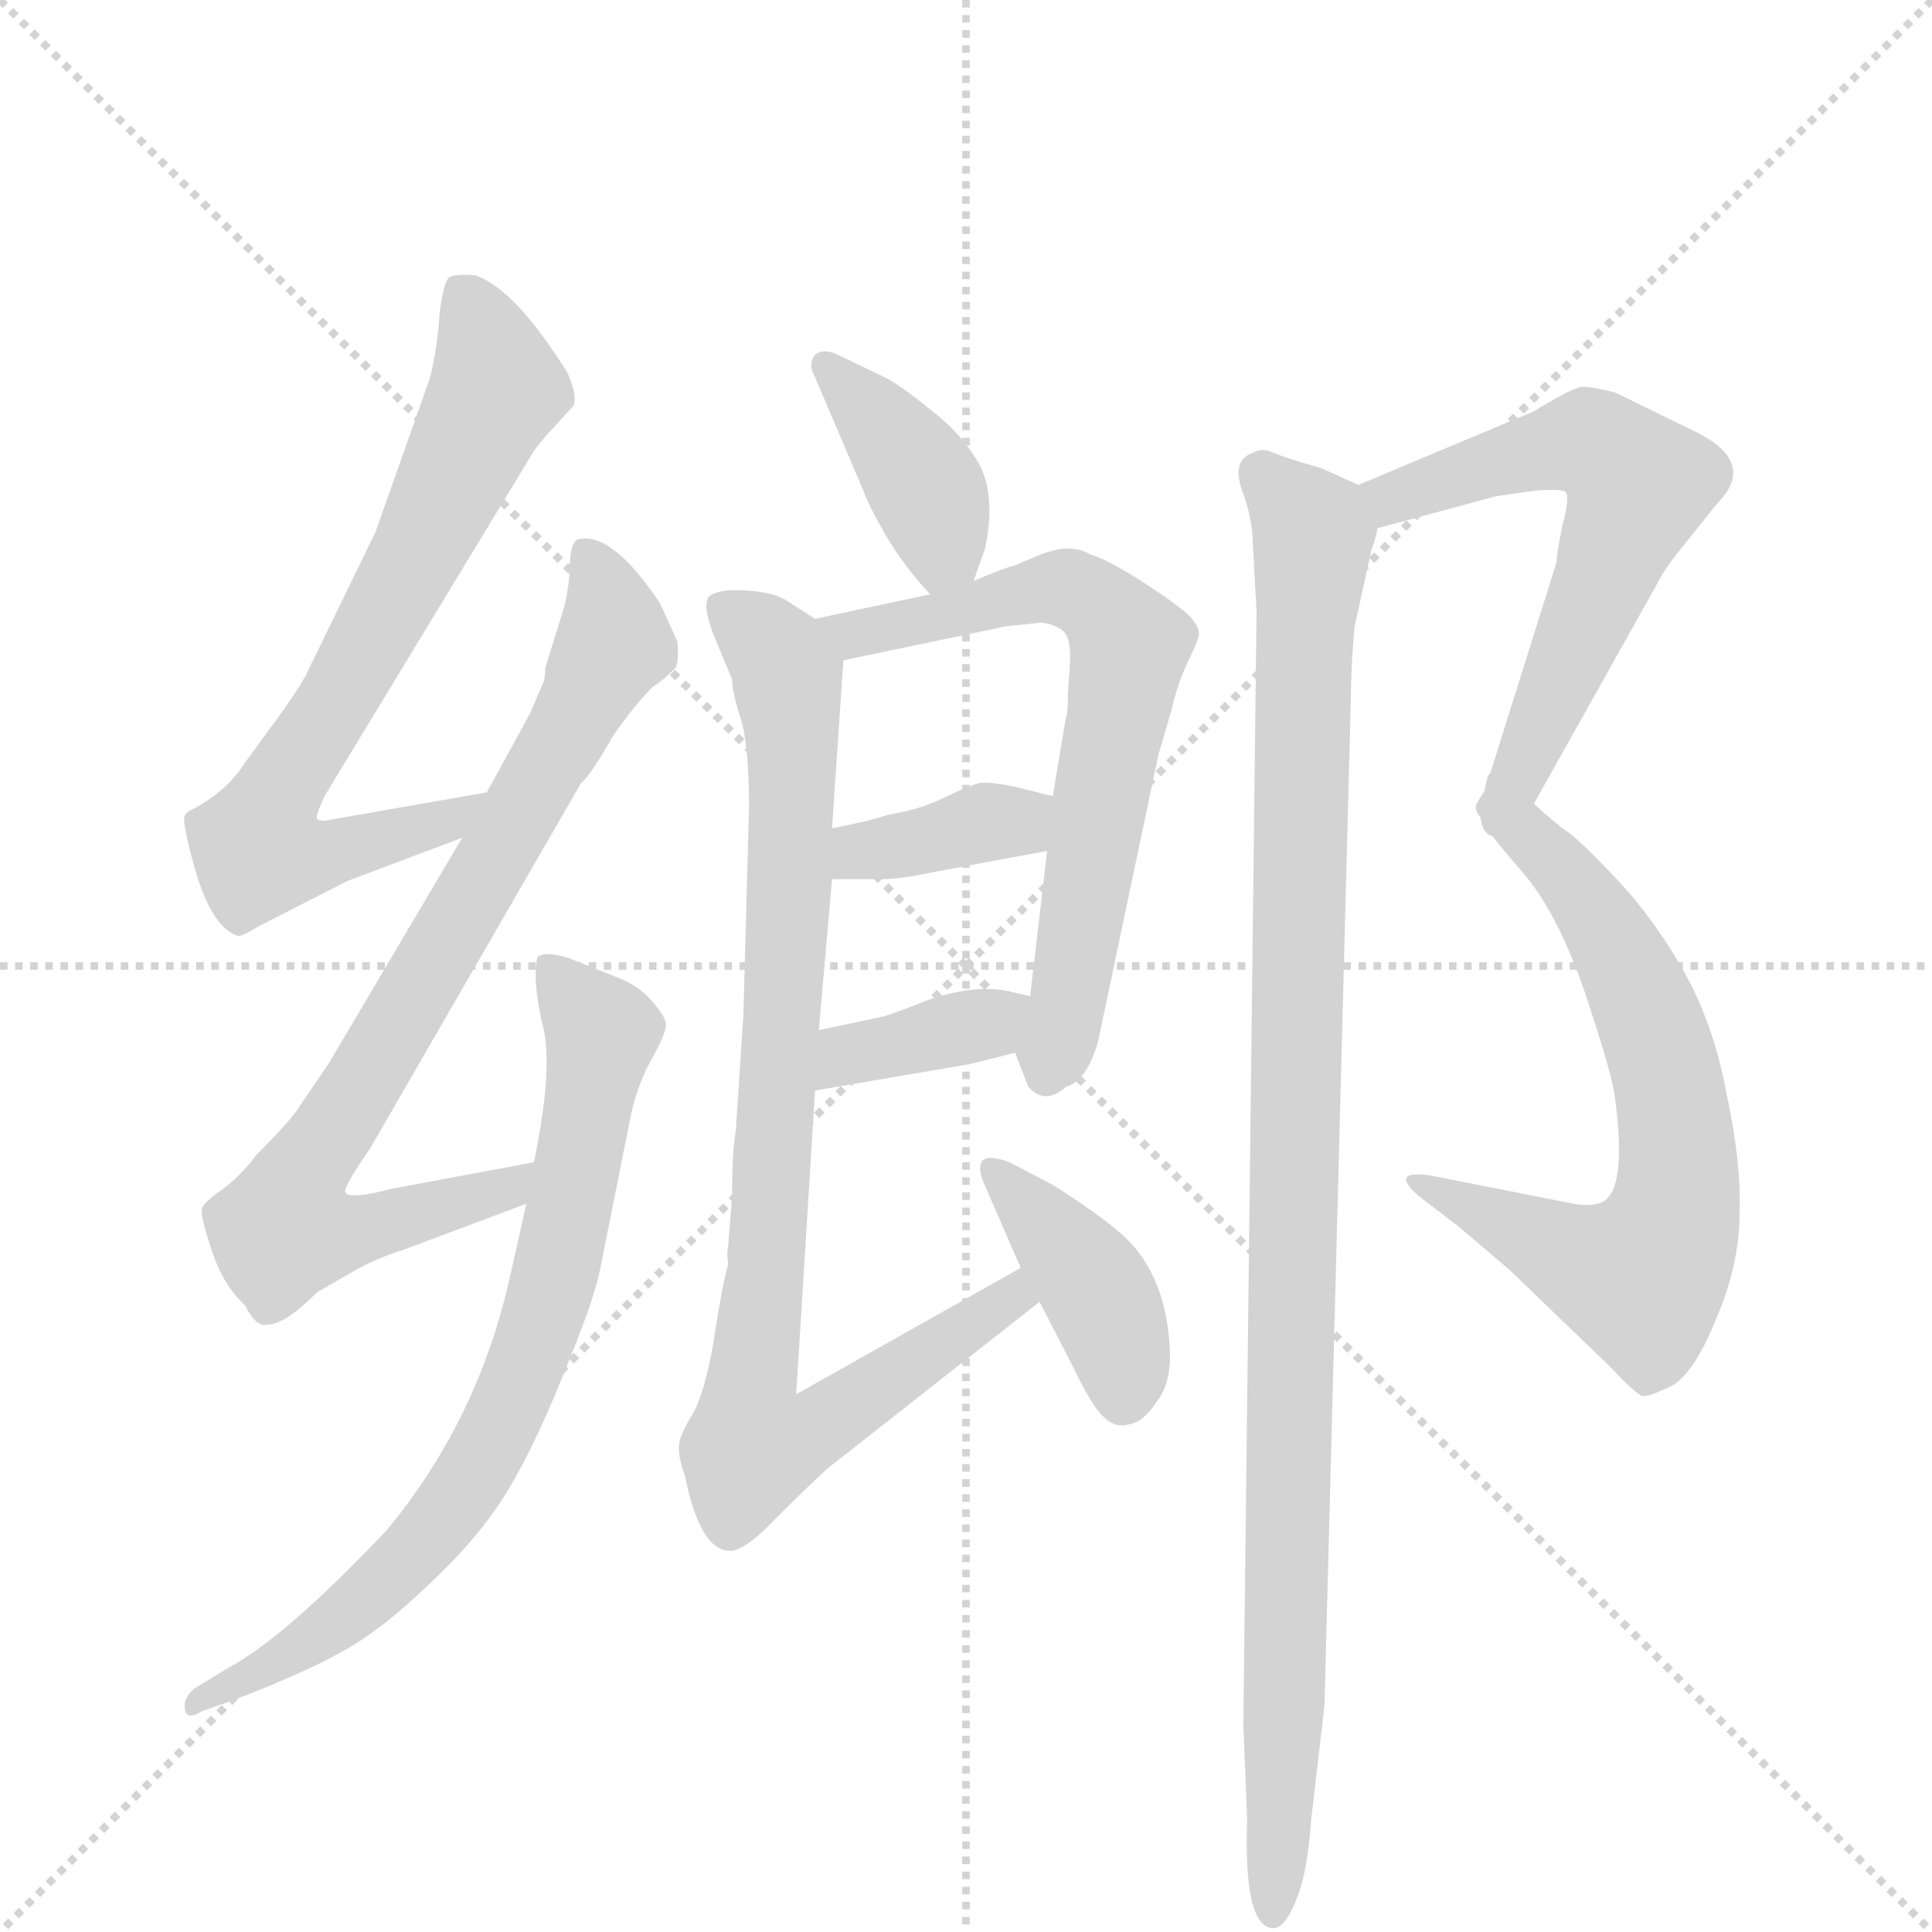 <svg version="1.1" viewBox="0 0 1024 1024" xmlns="http://www.w3.org/2000/svg">
  <g stroke="lightgray" stroke-dasharray="1,1" stroke-width="1" transform="scale(4, 4)">
    <line x1="0" y1="0" x2="256" y2="256"></line>
    <line x1="256" y1="0" x2="0" y2="256"></line>
    <line x1="128" y1="0" x2="128" y2="256"></line>
    <line x1="0" y1="128" x2="256" y2="128"></line>
  </g>
  <g transform="scale(1, -1) translate(0, -848)">
    <style type="text/css">
      
        @keyframes keyframes0 {
          from {
            stroke: blue;
            stroke-dashoffset: 707;
            stroke-width: 128;
          }
          70% {
            animation-timing-function: step-end;
            stroke: blue;
            stroke-dashoffset: 0;
            stroke-width: 128;
          }
          to {
            stroke: black;
            stroke-width: 1024;
          }
        }
        #make-me-a-hanzi-animation-0 {
          animation: keyframes0 0.825s both;
          animation-delay: 0s;
          animation-timing-function: linear;
        }
      
        @keyframes keyframes1 {
          from {
            stroke: blue;
            stroke-dashoffset: 799;
            stroke-width: 128;
          }
          72% {
            animation-timing-function: step-end;
            stroke: blue;
            stroke-dashoffset: 0;
            stroke-width: 128;
          }
          to {
            stroke: black;
            stroke-width: 1024;
          }
        }
        #make-me-a-hanzi-animation-1 {
          animation: keyframes1 0.9s both;
          animation-delay: 0.825s;
          animation-timing-function: linear;
        }
      
        @keyframes keyframes2 {
          from {
            stroke: blue;
            stroke-dashoffset: 742;
            stroke-width: 128;
          }
          71% {
            animation-timing-function: step-end;
            stroke: blue;
            stroke-dashoffset: 0;
            stroke-width: 128;
          }
          to {
            stroke: black;
            stroke-width: 1024;
          }
        }
        #make-me-a-hanzi-animation-2 {
          animation: keyframes2 0.854s both;
          animation-delay: 1.726s;
          animation-timing-function: linear;
        }
      
        @keyframes keyframes3 {
          from {
            stroke: blue;
            stroke-dashoffset: 386;
            stroke-width: 128;
          }
          56% {
            animation-timing-function: step-end;
            stroke: blue;
            stroke-dashoffset: 0;
            stroke-width: 128;
          }
          to {
            stroke: black;
            stroke-width: 1024;
          }
        }
        #make-me-a-hanzi-animation-3 {
          animation: keyframes3 0.564s both;
          animation-delay: 2.579s;
          animation-timing-function: linear;
        }
      
        @keyframes keyframes4 {
          from {
            stroke: blue;
            stroke-dashoffset: 663;
            stroke-width: 128;
          }
          68% {
            animation-timing-function: step-end;
            stroke: blue;
            stroke-dashoffset: 0;
            stroke-width: 128;
          }
          to {
            stroke: black;
            stroke-width: 1024;
          }
        }
        #make-me-a-hanzi-animation-4 {
          animation: keyframes4 0.79s both;
          animation-delay: 3.144s;
          animation-timing-function: linear;
        }
      
        @keyframes keyframes5 {
          from {
            stroke: blue;
            stroke-dashoffset: 365;
            stroke-width: 128;
          }
          54% {
            animation-timing-function: step-end;
            stroke: blue;
            stroke-dashoffset: 0;
            stroke-width: 128;
          }
          to {
            stroke: black;
            stroke-width: 1024;
          }
        }
        #make-me-a-hanzi-animation-5 {
          animation: keyframes5 0.547s both;
          animation-delay: 3.933s;
          animation-timing-function: linear;
        }
      
        @keyframes keyframes6 {
          from {
            stroke: blue;
            stroke-dashoffset: 366;
            stroke-width: 128;
          }
          54% {
            animation-timing-function: step-end;
            stroke: blue;
            stroke-dashoffset: 0;
            stroke-width: 128;
          }
          to {
            stroke: black;
            stroke-width: 1024;
          }
        }
        #make-me-a-hanzi-animation-6 {
          animation: keyframes6 0.548s both;
          animation-delay: 4.48s;
          animation-timing-function: linear;
        }
      
        @keyframes keyframes7 {
          from {
            stroke: blue;
            stroke-dashoffset: 883;
            stroke-width: 128;
          }
          74% {
            animation-timing-function: step-end;
            stroke: blue;
            stroke-dashoffset: 0;
            stroke-width: 128;
          }
          to {
            stroke: black;
            stroke-width: 1024;
          }
        }
        #make-me-a-hanzi-animation-7 {
          animation: keyframes7 0.969s both;
          animation-delay: 5.028s;
          animation-timing-function: linear;
        }
      
        @keyframes keyframes8 {
          from {
            stroke: blue;
            stroke-dashoffset: 397;
            stroke-width: 128;
          }
          56% {
            animation-timing-function: step-end;
            stroke: blue;
            stroke-dashoffset: 0;
            stroke-width: 128;
          }
          to {
            stroke: black;
            stroke-width: 1024;
          }
        }
        #make-me-a-hanzi-animation-8 {
          animation: keyframes8 0.573s both;
          animation-delay: 5.997s;
          animation-timing-function: linear;
        }
      
        @keyframes keyframes9 {
          from {
            stroke: blue;
            stroke-dashoffset: 586;
            stroke-width: 128;
          }
          66% {
            animation-timing-function: step-end;
            stroke: blue;
            stroke-dashoffset: 0;
            stroke-width: 128;
          }
          to {
            stroke: black;
            stroke-width: 1024;
          }
        }
        #make-me-a-hanzi-animation-9 {
          animation: keyframes9 0.727s both;
          animation-delay: 6.57s;
          animation-timing-function: linear;
        }
      
        @keyframes keyframes10 {
          from {
            stroke: blue;
            stroke-dashoffset: 657;
            stroke-width: 128;
          }
          68% {
            animation-timing-function: step-end;
            stroke: blue;
            stroke-dashoffset: 0;
            stroke-width: 128;
          }
          to {
            stroke: black;
            stroke-width: 1024;
          }
        }
        #make-me-a-hanzi-animation-10 {
          animation: keyframes10 0.785s both;
          animation-delay: 7.297s;
          animation-timing-function: linear;
        }
      
        @keyframes keyframes11 {
          from {
            stroke: blue;
            stroke-dashoffset: 1030;
            stroke-width: 128;
          }
          77% {
            animation-timing-function: step-end;
            stroke: blue;
            stroke-dashoffset: 0;
            stroke-width: 128;
          }
          to {
            stroke: black;
            stroke-width: 1024;
          }
        }
        #make-me-a-hanzi-animation-11 {
          animation: keyframes11 1.088s both;
          animation-delay: 8.081s;
          animation-timing-function: linear;
        }
      
    </style>
    
      <path d="M 258 428 L 172 413 Q 169 413 168 414 Q 167 415 172 426 L 283 609 Q 289 617 294 622 L 304 633 Q 306 638 301 650 Q 273 695 252 702 Q 242 703 238 701 Q 235 698 233 682 Q 232 665 228 648 L 199 566 L 163 492 Q 161 487 149 470 L 130 444 Q 120 428 100 418 L 98 416 Q 96 413 104 385 Q 113 356 126 352 Q 127 351 137 357 L 184 381 L 245 404 C 273 415 288 433 258 428 Z" fill="lightgray"></path>
    
      <path d="M 245 404 L 174 284 L 159 262 Q 155 255 136 236 Q 127 224 117 217 Q 107 210 107 207 Q 106 204 112 186 Q 118 167 130 156 Q 136 144 142 146 Q 151 146 168 163 L 187 174 Q 199 181 215 186 L 279 210 C 307 221 312 238 283 232 L 208 218 Q 185 212 183 216 Q 182 219 196 239 L 308 433 Q 313 437 325 458 Q 336 474 346 484 Q 351 487 358 494 Q 360 498 359 508 L 350 528 Q 324 567 306 562 Q 302 560 302 546 Q 301 532 298 523 L 289 494 Q 289 487 287 484 L 281 470 L 258 428 L 245 404 Z" fill="lightgray"></path>
    
      <path d="M 279 210 L 270 170 Q 253 95 205 37 Q 151 -20 121 -36 L 103 -47 Q 97 -52 98 -58 Q 99 -64 107 -59 L 124 -53 Q 163 -38 182 -27 Q 202 -16 226 7 Q 251 30 266 53 Q 281 76 298 118 Q 315 159 318 175 L 334 255 Q 337 271 345 286 Q 353 300 353 305 Q 353 309 345 318 Q 338 326 327 330 L 302 340 Q 290 344 285 341 Q 282 331 287 307 Q 294 285 283 232 L 279 210 Z" fill="lightgray"></path>
    
      <path d="M 516 540 L 522 557 Q 528 585 519 602 Q 510 618 493 631 Q 477 644 469 648 L 446 659 Q 437 664 432 660 Q 428 655 432 648 L 458 587 Q 460 581 469 565 Q 479 548 493 533 C 508 517 508 517 516 540 Z" fill="lightgray"></path>
    
      <path d="M 538 290 L 545 272 Q 554 262 565 272 Q 576 275 582 296 L 614 448 L 621 472 Q 624 485 629 496 Q 634 506 635 510 Q 637 514 631 521 Q 625 527 605 540 Q 586 552 578 554 Q 567 561 549 553 L 537 548 Q 532 547 516 540 L 493 533 L 432 520 C 403 514 418 492 447 498 L 533 516 L 552 518 Q 560 517 564 513 Q 568 509 567 494 L 566 480 Q 566 469 565 468 L 558 426 L 555 397 L 546 320 C 543 290 535 299 538 290 Z" fill="lightgray"></path>
    
      <path d="M 441 382 L 467 382 Q 477 382 496 386 L 555 397 C 584 402 587 419 558 426 L 546 429 Q 527 434 519 433 Q 512 431 500 425 Q 488 419 470 416 Q 462 413 441 409 C 412 403 411 382 441 382 Z" fill="lightgray"></path>
    
      <path d="M 432 270 L 514 284 L 538 290 C 567 297 575 313 546 320 L 533 323 Q 515 326 492 318 Q 469 309 467 309 L 434 302 C 405 296 402 265 432 270 Z" fill="lightgray"></path>
    
      <path d="M 388 214 L 386 188 Q 385 183 386 178 Q 383 168 379 142 Q 375 115 368 100 Q 361 89 360 83 Q 359 77 363 66 Q 371 26 387 26 Q 395 26 412 44 Q 430 62 439 70 L 551 158 C 575 177 567 191 541 176 L 422 109 L 432 270 L 434 302 L 441 382 L 441 409 L 447 498 C 448 510 448 510 432 520 L 418 529 Q 411 534 396 535 Q 381 536 376 532 Q 372 528 378 512 L 388 488 Q 388 482 392 469 Q 397 455 397 420 L 394 310 L 390 249 Q 388 237 388 214 Z" fill="lightgray"></path>
    
      <path d="M 551 158 L 568 125 Q 579 102 585 97 Q 591 91 598 93 Q 606 94 613 105 Q 621 115 620 133 Q 618 175 592 196 Q 580 206 558 220 L 535 232 Q 524 236 521 233 Q 518 230 521 222 L 541 176 L 551 158 Z" fill="lightgray"></path>
    
      <path d="M 813 422 L 878 538 Q 881 545 894 561 L 910 581 Q 931 602 901 618 L 856 640 Q 844 643 839 643 Q 834 643 813 630 L 720 591 C 692 579 701 560 730 568 L 793 585 L 814 588 Q 829 589 830 587 Q 832 584 828 569 Q 825 554 825 550 L 787 429 C 778 400 798 396 813 422 Z" fill="lightgray"></path>
    
      <path d="M 785 414 Q 786 410 805 388 Q 825 366 840 322 Q 855 277 856 266 Q 862 221 851 212 Q 846 208 834 210 L 758 225 Q 736 228 752 214 L 773 198 L 800 175 L 853 124 Q 868 108 871 108 Q 875 108 887 114 Q 899 122 910 150 Q 922 178 922 205 Q 923 232 915 269 Q 908 306 892 334 Q 876 362 856 383 Q 837 403 831 407 Q 825 411 813 422 C 790 442 789 443 787 429 C 781 420 781 420 785 414 Z" fill="lightgray"></path>
    
      <path d="M 702 -56 L 716 478 Q 716 495 718 516 L 727 557 Q 730 565 730 568 C 734 585 734 585 720 591 L 700 600 Q 682 605 675 608 Q 669 611 664 608 Q 653 604 658 589 Q 664 573 664 560 L 666 524 L 659 -66 L 661 -116 Q 659 -174 675 -174 Q 681 -174 687 -159 Q 693 -145 695 -116 L 702 -56 Z" fill="lightgray"></path>
    
    
      <clipPath id="make-me-a-hanzi-clip-0">
        <path d="M 258 428 L 172 413 Q 169 413 168 414 Q 167 415 172 426 L 283 609 Q 289 617 294 622 L 304 633 Q 306 638 301 650 Q 273 695 252 702 Q 242 703 238 701 Q 235 698 233 682 Q 232 665 228 648 L 199 566 L 163 492 Q 161 487 149 470 L 130 444 Q 120 428 100 418 L 98 416 Q 96 413 104 385 Q 113 356 126 352 Q 127 351 137 357 L 184 381 L 245 404 C 273 415 288 433 258 428 Z"></path>
      </clipPath>
      <path clip-path="url(#make-me-a-hanzi-clip-0)" d="M 246 694 L 264 642 L 136 399 L 170 394 L 235 412 L 251 424" fill="none" id="make-me-a-hanzi-animation-0" stroke-dasharray="579 1158" stroke-linecap="round"></path>
    
      <clipPath id="make-me-a-hanzi-clip-1">
        <path d="M 245 404 L 174 284 L 159 262 Q 155 255 136 236 Q 127 224 117 217 Q 107 210 107 207 Q 106 204 112 186 Q 118 167 130 156 Q 136 144 142 146 Q 151 146 168 163 L 187 174 Q 199 181 215 186 L 279 210 C 307 221 312 238 283 232 L 208 218 Q 185 212 183 216 Q 182 219 196 239 L 308 433 Q 313 437 325 458 Q 336 474 346 484 Q 351 487 358 494 Q 360 498 359 508 L 350 528 Q 324 567 306 562 Q 302 560 302 546 Q 301 532 298 523 L 289 494 Q 289 487 287 484 L 281 470 L 258 428 L 245 404 Z"></path>
      </clipPath>
      <path clip-path="url(#make-me-a-hanzi-clip-1)" d="M 311 556 L 325 507 L 159 225 L 151 196 L 185 195 L 229 206 L 270 217 L 276 228" fill="none" id="make-me-a-hanzi-animation-1" stroke-dasharray="671 1342" stroke-linecap="round"></path>
    
      <clipPath id="make-me-a-hanzi-clip-2">
        <path d="M 279 210 L 270 170 Q 253 95 205 37 Q 151 -20 121 -36 L 103 -47 Q 97 -52 98 -58 Q 99 -64 107 -59 L 124 -53 Q 163 -38 182 -27 Q 202 -16 226 7 Q 251 30 266 53 Q 281 76 298 118 Q 315 159 318 175 L 334 255 Q 337 271 345 286 Q 353 300 353 305 Q 353 309 345 318 Q 338 326 327 330 L 302 340 Q 290 344 285 341 Q 282 331 287 307 Q 294 285 283 232 L 279 210 Z"></path>
      </clipPath>
      <path clip-path="url(#make-me-a-hanzi-clip-2)" d="M 289 336 L 319 301 L 293 166 L 264 90 L 230 37 L 188 -4 L 147 -34 L 103 -54" fill="none" id="make-me-a-hanzi-animation-2" stroke-dasharray="614 1228" stroke-linecap="round"></path>
    
      <clipPath id="make-me-a-hanzi-clip-3">
        <path d="M 516 540 L 522 557 Q 528 585 519 602 Q 510 618 493 631 Q 477 644 469 648 L 446 659 Q 437 664 432 660 Q 428 655 432 648 L 458 587 Q 460 581 469 565 Q 479 548 493 533 C 508 517 508 517 516 540 Z"></path>
      </clipPath>
      <path clip-path="url(#make-me-a-hanzi-clip-3)" d="M 439 654 L 490 590 L 500 557 L 496 544" fill="none" id="make-me-a-hanzi-animation-3" stroke-dasharray="258 516" stroke-linecap="round"></path>
    
      <clipPath id="make-me-a-hanzi-clip-4">
        <path d="M 538 290 L 545 272 Q 554 262 565 272 Q 576 275 582 296 L 614 448 L 621 472 Q 624 485 629 496 Q 634 506 635 510 Q 637 514 631 521 Q 625 527 605 540 Q 586 552 578 554 Q 567 561 549 553 L 537 548 Q 532 547 516 540 L 493 533 L 432 520 C 403 514 418 492 447 498 L 533 516 L 552 518 Q 560 517 564 513 Q 568 509 567 494 L 566 480 Q 566 469 565 468 L 558 426 L 555 397 L 546 320 C 543 290 535 299 538 290 Z"></path>
      </clipPath>
      <path clip-path="url(#make-me-a-hanzi-clip-4)" d="M 440 518 L 453 511 L 562 536 L 585 525 L 599 506 L 555 279" fill="none" id="make-me-a-hanzi-animation-4" stroke-dasharray="535 1070" stroke-linecap="round"></path>
    
      <clipPath id="make-me-a-hanzi-clip-5">
        <path d="M 441 382 L 467 382 Q 477 382 496 386 L 555 397 C 584 402 587 419 558 426 L 546 429 Q 527 434 519 433 Q 512 431 500 425 Q 488 419 470 416 Q 462 413 441 409 C 412 403 411 382 441 382 Z"></path>
      </clipPath>
      <path clip-path="url(#make-me-a-hanzi-clip-5)" d="M 448 389 L 456 397 L 538 412 L 550 420" fill="none" id="make-me-a-hanzi-animation-5" stroke-dasharray="237 474" stroke-linecap="round"></path>
    
      <clipPath id="make-me-a-hanzi-clip-6">
        <path d="M 432 270 L 514 284 L 538 290 C 567 297 575 313 546 320 L 533 323 Q 515 326 492 318 Q 469 309 467 309 L 434 302 C 405 296 402 265 432 270 Z"></path>
      </clipPath>
      <path clip-path="url(#make-me-a-hanzi-clip-6)" d="M 438 275 L 454 290 L 523 305 L 538 314" fill="none" id="make-me-a-hanzi-animation-6" stroke-dasharray="238 476" stroke-linecap="round"></path>
    
      <clipPath id="make-me-a-hanzi-clip-7">
        <path d="M 388 214 L 386 188 Q 385 183 386 178 Q 383 168 379 142 Q 375 115 368 100 Q 361 89 360 83 Q 359 77 363 66 Q 371 26 387 26 Q 395 26 412 44 Q 430 62 439 70 L 551 158 C 575 177 567 191 541 176 L 422 109 L 432 270 L 434 302 L 441 382 L 441 409 L 447 498 C 448 510 448 510 432 520 L 418 529 Q 411 534 396 535 Q 381 536 376 532 Q 372 528 378 512 L 388 488 Q 388 482 392 469 Q 397 455 397 420 L 394 310 L 390 249 Q 388 237 388 214 Z"></path>
      </clipPath>
      <path clip-path="url(#make-me-a-hanzi-clip-7)" d="M 382 527 L 413 499 L 420 463 L 399 82 L 446 99 L 536 160 L 537 168" fill="none" id="make-me-a-hanzi-animation-7" stroke-dasharray="755 1510" stroke-linecap="round"></path>
    
      <clipPath id="make-me-a-hanzi-clip-8">
        <path d="M 551 158 L 568 125 Q 579 102 585 97 Q 591 91 598 93 Q 606 94 613 105 Q 621 115 620 133 Q 618 175 592 196 Q 580 206 558 220 L 535 232 Q 524 236 521 233 Q 518 230 521 222 L 541 176 L 551 158 Z"></path>
      </clipPath>
      <path clip-path="url(#make-me-a-hanzi-clip-8)" d="M 528 228 L 581 165 L 593 138 L 596 109" fill="none" id="make-me-a-hanzi-animation-8" stroke-dasharray="269 538" stroke-linecap="round"></path>
    
      <clipPath id="make-me-a-hanzi-clip-9">
        <path d="M 813 422 L 878 538 Q 881 545 894 561 L 910 581 Q 931 602 901 618 L 856 640 Q 844 643 839 643 Q 834 643 813 630 L 720 591 C 692 579 701 560 730 568 L 793 585 L 814 588 Q 829 589 830 587 Q 832 584 828 569 Q 825 554 825 550 L 787 429 C 778 400 798 396 813 422 Z"></path>
      </clipPath>
      <path clip-path="url(#make-me-a-hanzi-clip-9)" d="M 729 588 L 738 584 L 835 613 L 849 611 L 869 591 L 806 439 L 795 435" fill="none" id="make-me-a-hanzi-animation-9" stroke-dasharray="458 916" stroke-linecap="round"></path>
    
      <clipPath id="make-me-a-hanzi-clip-10">
        <path d="M 785 414 Q 786 410 805 388 Q 825 366 840 322 Q 855 277 856 266 Q 862 221 851 212 Q 846 208 834 210 L 758 225 Q 736 228 752 214 L 773 198 L 800 175 L 853 124 Q 868 108 871 108 Q 875 108 887 114 Q 899 122 910 150 Q 922 178 922 205 Q 923 232 915 269 Q 908 306 892 334 Q 876 362 856 383 Q 837 403 831 407 Q 825 411 813 422 C 790 442 789 443 787 429 C 781 420 781 420 785 414 Z"></path>
      </clipPath>
      <path clip-path="url(#make-me-a-hanzi-clip-10)" d="M 792 421 L 838 376 L 866 328 L 883 283 L 888 211 L 878 181 L 867 171 L 762 216" fill="none" id="make-me-a-hanzi-animation-10" stroke-dasharray="529 1058" stroke-linecap="round"></path>
    
      <clipPath id="make-me-a-hanzi-clip-11">
        <path d="M 702 -56 L 716 478 Q 716 495 718 516 L 727 557 Q 730 565 730 568 C 734 585 734 585 720 591 L 700 600 Q 682 605 675 608 Q 669 611 664 608 Q 653 604 658 589 Q 664 573 664 560 L 666 524 L 659 -66 L 661 -116 Q 659 -174 675 -174 Q 681 -174 687 -159 Q 693 -145 695 -116 L 702 -56 Z"></path>
      </clipPath>
      <path clip-path="url(#make-me-a-hanzi-clip-11)" d="M 669 596 L 696 566 L 675 -167" fill="none" id="make-me-a-hanzi-animation-11" stroke-dasharray="902 1804" stroke-linecap="round"></path>
    
  </g>
</svg>
